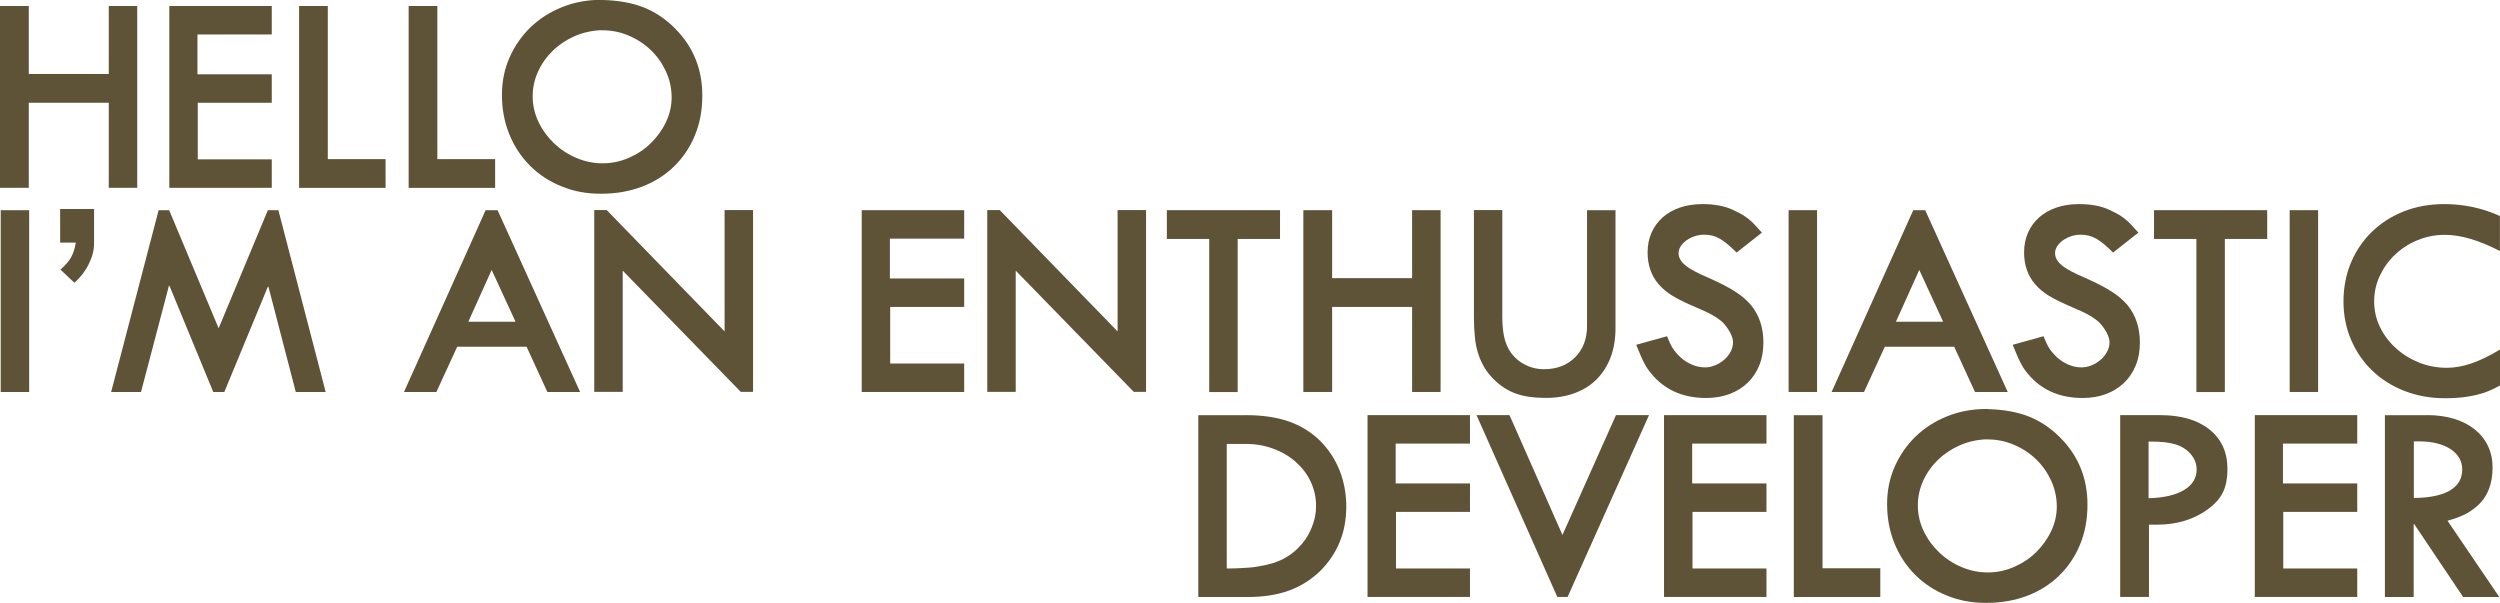 <?xml version="1.0" encoding="UTF-8"?>
<svg id="Layer_1" data-name="Layer 1" xmlns="http://www.w3.org/2000/svg" viewBox="0 0 316.28 76.28">
  <defs>
    <style>
      .cls-1 {
        fill: #5e5237;
      }
    </style>
  </defs>
  <g>
    <path class="cls-1" d="m3.64.76v8.6h10.12V.76h3.6v23h-3.6v-10.76H3.64v10.76H0V.76h3.64Z"/>
    <path class="cls-1" d="m34.38.76v3.6h-9.4v5.04h9.4v3.6h-9.36v7.16h9.36v3.6h-12.96V.76h12.96Z"/>
    <path class="cls-1" d="m41.47.76v19.37h7.31v3.64h-10.94V.76h3.64Z"/>
    <path class="cls-1" d="m55.33.76v19.37h7.31v3.64h-10.94V.76h3.64Z"/>
    <path class="cls-1" d="m76.25,0c2.02.05,3.76.37,5.22.95,1.46.59,2.8,1.49,4,2.72,2.26,2.3,3.38,5.11,3.38,8.42,0,1.85-.31,3.53-.94,5.04-.62,1.51-1.5,2.82-2.63,3.92-1.13,1.1-2.48,1.96-4.05,2.56-1.57.6-3.31.9-5.2.9s-3.47-.31-5-.94c-1.54-.62-2.86-1.49-3.98-2.61-1.12-1.12-1.99-2.44-2.61-3.96-.62-1.52-.94-3.19-.94-4.99,0-1.7.32-3.29.97-4.75.65-1.46,1.54-2.74,2.66-3.82,1.13-1.08,2.45-1.93,3.98-2.54,1.52-.61,3.17-.92,4.95-.92h.18Zm-.22,3.82c-1.2.05-2.32.31-3.37.77-1.04.47-1.96,1.08-2.74,1.84-.78.76-1.4,1.63-1.85,2.63-.46,1-.68,2.05-.68,3.15s.25,2.2.74,3.22c.49,1.02,1.15,1.92,1.96,2.7.82.78,1.76,1.4,2.83,1.85,1.07.46,2.18.68,3.33.68s2.22-.23,3.28-.68c1.06-.46,1.99-1.07,2.79-1.85s1.45-1.67,1.93-2.68c.48-1.01.72-2.05.72-3.13s-.23-2.21-.7-3.24c-.47-1.03-1.1-1.94-1.91-2.72s-1.74-1.4-2.81-1.85c-1.07-.46-2.19-.68-3.37-.68h-.14Z"/>
  </g>
  <g>
    <path class="cls-1" d="m3.69,26.59v23H.09v-23h3.6Z"/>
    <path class="cls-1" d="m11.9,26.44v4.36c0,.84-.22,1.71-.67,2.61-.44.9-1.05,1.69-1.82,2.36l-1.76-1.66c.31-.29.58-.55.79-.79.22-.24.4-.49.54-.74.14-.25.26-.53.36-.83.1-.3.18-.65.25-1.06h-1.98v-4.25h4.28Z"/>
    <path class="cls-1" d="m21.4,26.59l6.26,14.94,6.23-14.94h1.33l5.98,23h-3.78l-3.46-13.32h-.07l-5.51,13.32h-1.4l-5.54-13.43h-.07l-3.53,13.43h-3.78l6.01-23h1.33Z"/>
    <path class="cls-1" d="m73.39,49.59h-4.14l-2.63-5.72h-8.78l-2.63,5.72h-4.1l10.33-23h1.51l10.44,23Zm-14.15-8.89h5.98l-3.02-6.55-2.95,6.55Z"/>
    <path class="cls-1" d="m91.67,41.92v-15.34h3.6v23h-1.55l-14.94-15.34v15.34h-3.6v-23h1.58l14.9,15.34Z"/>
    <path class="cls-1" d="m121.98,26.59v3.6h-9.4v5.04h9.4v3.6h-9.36v7.16h9.36v3.6h-12.96v-23h12.96Z"/>
    <path class="cls-1" d="m141.39,41.92v-15.34h3.6v23h-1.55l-14.94-15.34v15.34h-3.6v-23h1.58l14.9,15.34Z"/>
    <path class="cls-1" d="m161.94,26.59v3.64h-5.36v19.37h-3.6v-19.37h-5.36v-3.64h14.33Z"/>
    <path class="cls-1" d="m168.53,26.59v8.6h10.12v-8.6h3.6v23h-3.6v-10.76h-10.12v10.76h-3.64v-23h3.64Z"/>
    <path class="cls-1" d="m190.06,26.59v13.5c0,1.22.12,2.23.36,3.02.24.79.62,1.46,1.15,2.02.48.5,1.05.89,1.71,1.17.66.28,1.34.41,2.03.41,1.63,0,2.95-.5,3.96-1.51,1.01-1.01,1.51-2.33,1.51-3.96v-14.65h3.6v14.9c0,1.37-.2,2.6-.61,3.69-.41,1.09-1,2.02-1.76,2.79s-1.7,1.36-2.79,1.76c-1.09.41-2.31.61-3.65.61-1.54,0-2.81-.19-3.83-.56-1.02-.37-1.95-.98-2.79-1.82-.46-.46-.84-.94-1.15-1.46-.31-.52-.57-1.08-.77-1.69-.2-.61-.35-1.3-.43-2.05-.08-.76-.13-1.6-.13-2.54v-13.64h3.6Z"/>
    <path class="cls-1" d="m210.9,42.53c.24.6.44,1.05.61,1.35.17.3.41.62.72.95.48.53,1.03.94,1.64,1.22.61.29,1.22.43,1.82.43.46,0,.89-.09,1.31-.27.42-.18.8-.41,1.13-.7s.61-.62.81-1.01c.2-.38.31-.78.31-1.19,0-.36-.12-.77-.36-1.22s-.54-.88-.9-1.26c-.36-.34-.79-.65-1.3-.94-.5-.29-1.24-.64-2.2-1.04-1.25-.53-2.22-1.01-2.92-1.44-.7-.43-1.28-.92-1.76-1.48-.91-1.08-1.37-2.41-1.37-4,0-.91.17-1.75.5-2.5.34-.76.81-1.4,1.42-1.94.61-.54,1.34-.95,2.2-1.24.85-.29,1.81-.43,2.86-.43.77,0,1.49.07,2.16.2.67.13,1.32.35,1.94.67.36.17.67.33.94.49.26.16.52.34.77.54.25.2.51.44.77.72s.56.61.9.99l-3.2,2.52c-.84-.84-1.55-1.43-2.14-1.76-.59-.34-1.24-.5-1.96-.5-.43,0-.84.07-1.22.2-.38.13-.73.31-1.03.52-.3.22-.54.46-.72.74-.18.28-.27.57-.27.88,0,.55.28,1.06.85,1.53.56.47,1.55,1,2.97,1.6,1.39.62,2.5,1.19,3.31,1.71.82.52,1.5,1.1,2.05,1.75,1.03,1.27,1.55,2.84,1.55,4.72,0,1.06-.17,2.02-.52,2.88-.35.86-.84,1.6-1.48,2.21-.64.61-1.4,1.09-2.29,1.42s-1.87.5-2.95.5c-2.71,0-4.9-.88-6.55-2.63-.26-.29-.49-.56-.68-.81-.19-.25-.37-.53-.54-.85s-.34-.66-.5-1.04c-.17-.38-.36-.85-.58-1.4l3.89-1.08Z"/>
    <path class="cls-1" d="m229.88,26.59v23h-3.6v-23h3.6Z"/>
    <path class="cls-1" d="m254,49.59h-4.14l-2.63-5.72h-8.78l-2.63,5.72h-4.1l10.33-23h1.51l10.44,23Zm-14.15-8.89h5.98l-3.02-6.55-2.95,6.55Z"/>
    <path class="cls-1" d="m258.53,42.53c.24.6.44,1.05.61,1.35.17.3.41.62.72.95.48.53,1.03.94,1.64,1.22.61.29,1.22.43,1.82.43.46,0,.89-.09,1.31-.27.42-.18.8-.41,1.13-.7s.61-.62.81-1.01c.2-.38.31-.78.31-1.19,0-.36-.12-.77-.36-1.22s-.54-.88-.9-1.26c-.36-.34-.79-.65-1.3-.94-.5-.29-1.24-.64-2.2-1.04-1.25-.53-2.22-1.01-2.92-1.44-.7-.43-1.28-.92-1.76-1.48-.91-1.08-1.37-2.41-1.37-4,0-.91.17-1.75.5-2.5.34-.76.81-1.4,1.42-1.94.61-.54,1.34-.95,2.2-1.24.85-.29,1.81-.43,2.86-.43.77,0,1.49.07,2.16.2.67.13,1.32.35,1.94.67.36.17.67.33.94.49.26.16.52.34.77.54.25.2.51.44.77.72s.56.61.9.99l-3.2,2.52c-.84-.84-1.55-1.43-2.14-1.76-.59-.34-1.24-.5-1.96-.5-.43,0-.84.07-1.22.2-.38.13-.73.31-1.03.52-.3.22-.54.46-.72.74-.18.28-.27.57-.27.88,0,.55.28,1.06.85,1.53.56.47,1.55,1,2.97,1.6,1.39.62,2.5,1.19,3.31,1.71.82.52,1.5,1.1,2.05,1.75,1.03,1.27,1.55,2.84,1.55,4.72,0,1.06-.17,2.02-.52,2.88-.35.86-.84,1.6-1.48,2.21-.64.61-1.4,1.09-2.29,1.42s-1.87.5-2.95.5c-2.71,0-4.9-.88-6.55-2.63-.26-.29-.49-.56-.68-.81-.19-.25-.37-.53-.54-.85s-.34-.66-.5-1.04c-.17-.38-.36-.85-.58-1.4l3.89-1.08Z"/>
    <path class="cls-1" d="m286.83,26.59v3.64h-5.36v19.37h-3.6v-19.37h-5.36v-3.64h14.33Z"/>
    <path class="cls-1" d="m293.27,26.59v23h-3.6v-23h3.6Z"/>
    <path class="cls-1" d="m316.28,48.76c-.72.41-1.39.71-2,.92-.61.2-1.3.37-2.07.49-.41.07-.87.13-1.39.16-.52.04-1.01.05-1.49.05-1.85,0-3.56-.31-5.13-.92-1.57-.61-2.93-1.46-4.07-2.56-1.14-1.09-2.03-2.39-2.68-3.89-.65-1.5-.97-3.13-.97-4.88s.32-3.41.95-4.91,1.52-2.8,2.66-3.91c1.14-1.1,2.48-1.96,4.03-2.57,1.55-.61,3.25-.92,5.09-.92,2.5,0,4.85.5,7.06,1.51v4.43c-2.64-1.37-4.96-2.05-6.95-2.05-1.22,0-2.38.22-3.46.67-1.08.44-2.03,1.05-2.84,1.82-.82.77-1.46,1.66-1.94,2.68-.48,1.02-.72,2.11-.72,3.26s.25,2.23.74,3.24,1.16,1.9,2,2.66c.84.77,1.81,1.37,2.92,1.82,1.1.44,2.28.67,3.53.67,1.01,0,2.05-.19,3.13-.56,1.08-.37,2.28-.95,3.6-1.75v4.54Z"/>
  </g>
  <g>
    <path class="cls-1" d="m157.57,52.52c2.11,0,3.93.26,5.45.79s2.85,1.34,3.98,2.45c1.08,1.08,1.9,2.33,2.47,3.74.56,1.42.85,2.95.85,4.61,0,3.22-1.1,5.93-3.31,8.14-1.15,1.1-2.47,1.93-3.96,2.47-1.49.54-3.23.81-5.22.81h-6.23v-23h5.98Zm-2.38,19.4c.65,0,1.19-.01,1.64-.04.44-.02.85-.05,1.21-.07.36-.02.7-.07,1.03-.13.32-.06.68-.13,1.06-.2,1.63-.34,2.99-1.04,4.07-2.12.72-.7,1.28-1.52,1.69-2.48.41-.96.61-1.91.61-2.84,0-1.1-.23-2.14-.68-3.1s-1.09-1.79-1.89-2.5c-.8-.71-1.75-1.27-2.83-1.67s-2.24-.61-3.49-.61h-2.41v15.77Z"/>
    <path class="cls-1" d="m185.97,52.52v3.6h-9.4v5.04h9.4v3.6h-9.36v7.16h9.36v3.6h-12.96v-23h12.96Z"/>
    <path class="cls-1" d="m190.97,52.52l6.7,15.16,6.77-15.16h4.18l-10.3,23h-1.3l-10.22-23h4.18Z"/>
    <path class="cls-1" d="m223.48,52.52v3.6h-9.4v5.04h9.4v3.6h-9.36v7.16h9.36v3.6h-12.96v-23h12.96Z"/>
    <path class="cls-1" d="m230.57,52.52v19.37h7.31v3.64h-10.94v-23h3.64Z"/>
    <path class="cls-1" d="m251.49,51.76c2.02.05,3.76.37,5.22.95,1.46.59,2.8,1.49,4,2.72,2.26,2.3,3.38,5.11,3.38,8.42,0,1.85-.31,3.53-.94,5.04-.62,1.51-1.5,2.82-2.63,3.92-1.13,1.1-2.48,1.96-4.05,2.56-1.57.6-3.31.9-5.2.9s-3.47-.31-5-.94c-1.54-.62-2.86-1.49-3.98-2.61s-1.99-2.44-2.61-3.96-.94-3.19-.94-4.99c0-1.7.32-3.29.97-4.75.65-1.46,1.54-2.74,2.66-3.82,1.13-1.08,2.45-1.93,3.98-2.54,1.52-.61,3.17-.92,4.95-.92h.18Zm-.22,3.82c-1.2.05-2.32.31-3.37.77-1.04.47-1.96,1.08-2.74,1.84-.78.76-1.4,1.63-1.85,2.63-.46,1-.68,2.05-.68,3.15s.25,2.2.74,3.22c.49,1.02,1.15,1.92,1.96,2.7.82.78,1.76,1.4,2.83,1.85,1.07.46,2.18.68,3.33.68s2.22-.23,3.28-.68c1.06-.46,1.99-1.07,2.79-1.85.8-.78,1.45-1.67,1.93-2.68.48-1.01.72-2.05.72-3.13s-.23-2.21-.7-3.24c-.47-1.03-1.1-1.94-1.91-2.72-.8-.78-1.74-1.4-2.81-1.85-1.07-.46-2.19-.68-3.37-.68h-.14Z"/>
    <path class="cls-1" d="m273.3,52.52c2.64,0,4.72.61,6.23,1.82,1.51,1.21,2.27,2.88,2.27,4.99,0,1.13-.17,2.08-.52,2.84-.35.77-.94,1.48-1.78,2.12-1.8,1.39-4.02,2.09-6.66,2.09h-.97v9.14h-3.64v-23h5.08Zm-1.48,10.51c1.92-.05,3.41-.39,4.48-1.03,1.07-.64,1.6-1.51,1.6-2.61,0-.7-.24-1.33-.72-1.91-.48-.58-1.13-1-1.94-1.26-.43-.12-.89-.21-1.37-.27-.48-.06-1.16-.09-2.05-.09v7.16Z"/>
    <path class="cls-1" d="m298.22,52.52v3.6h-9.4v5.04h9.4v3.6h-9.36v7.16h9.36v3.6h-12.96v-23h12.96Z"/>
    <path class="cls-1" d="m307.14,52.52c1.22,0,2.34.16,3.35.47,1.01.31,1.87.76,2.59,1.33.72.58,1.28,1.27,1.67,2.09.4.82.59,1.73.59,2.74,0,2.14-.67,3.78-2.02,4.93-.26.22-.51.4-.74.56-.23.16-.47.3-.74.43-.26.13-.57.26-.92.4-.35.13-.77.27-1.28.41l6.55,9.65h-4.57l-6.19-9.22h-.07v9.22h-3.64v-23h5.4Zm-1.76,3.35v7.13c2.02-.02,3.54-.34,4.57-.95s1.55-1.49,1.55-2.65c0-1.08-.5-1.94-1.49-2.59-1-.65-2.32-.97-3.98-.97h-.65v.04Z"/>
  </g>
</svg>